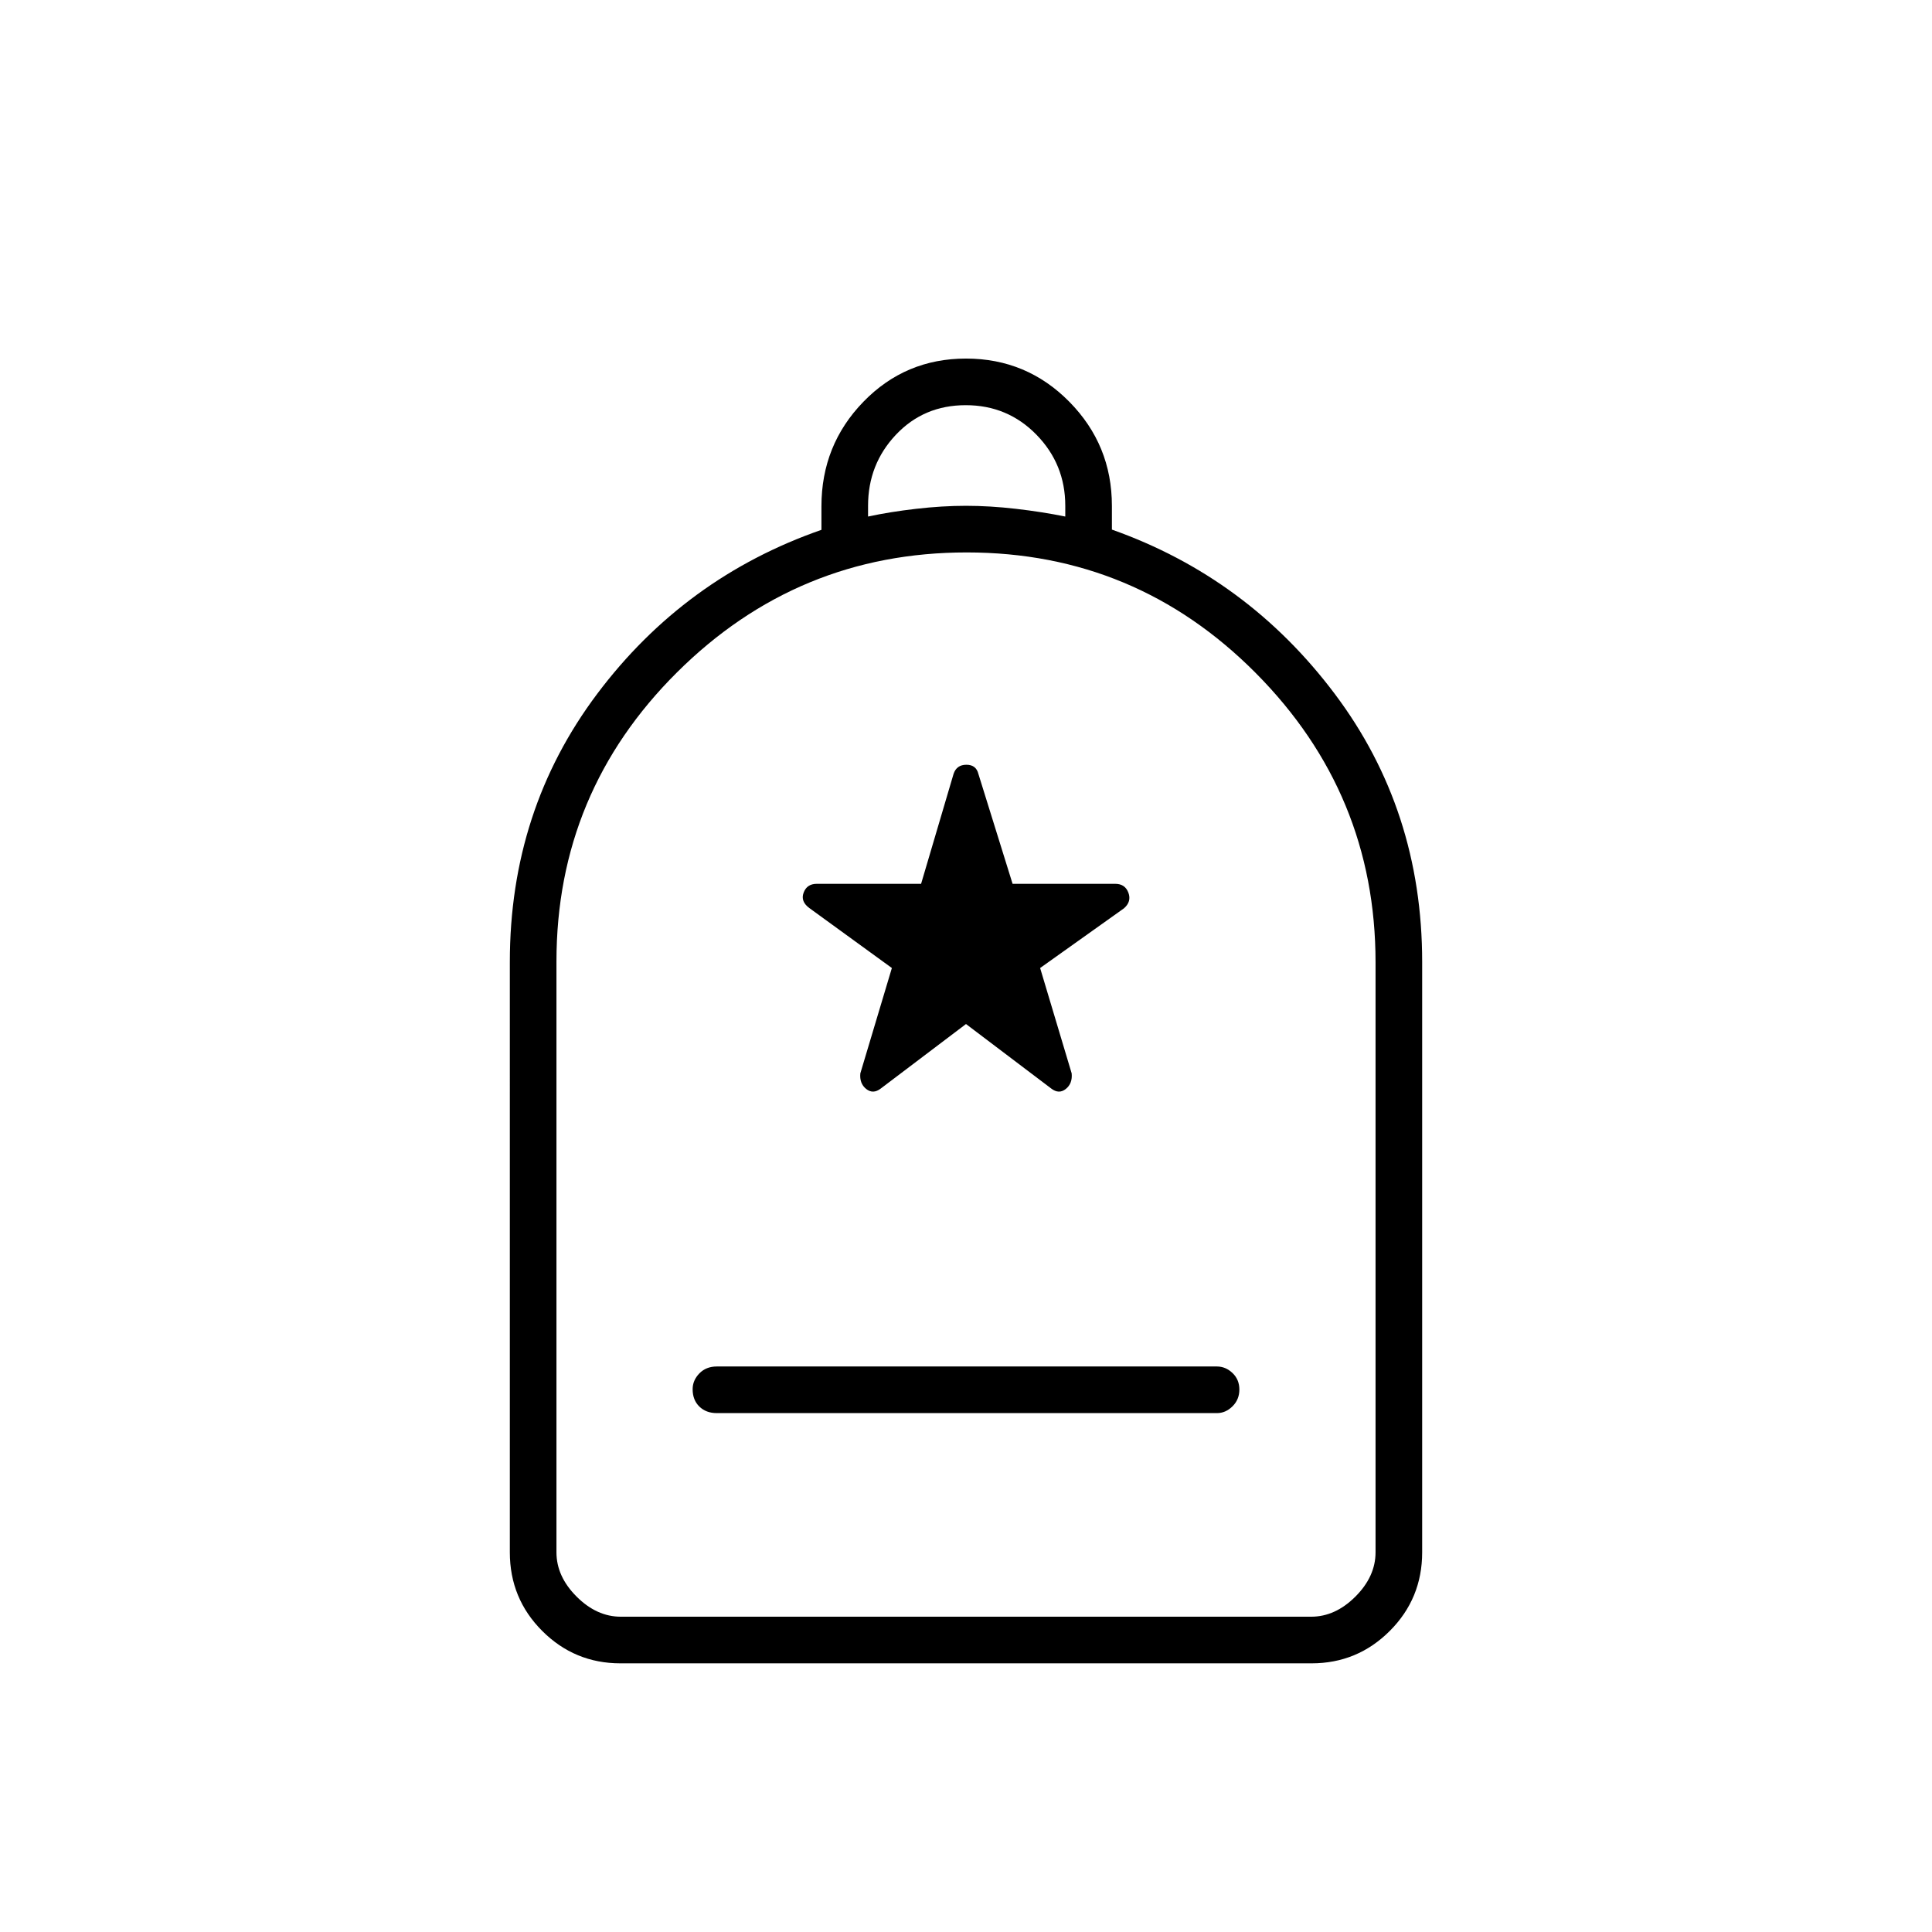 <svg xmlns="http://www.w3.org/2000/svg" height="40" viewBox="0 -960 960 960" width="40"><path d="M356.167-257.833h248.5q4.358 0 7.762-3.379 3.404-3.378 3.404-8.333t-3.404-8.205q-3.404-3.25-7.762-3.25h-248.5q-5.317 0-8.659 3.441-3.341 3.442-3.341 7.855 0 5.371 3.341 8.621 3.342 3.25 8.659 3.25ZM308.283-133.5q-22.758 0-38.854-16.096t-16.096-39.071V-482q0-75.476 43.445-133.281 43.445-57.805 111.389-81.444v-11.694q0-30.456 20.843-51.935 20.843-21.479 51-21.479t51.323 21.459q21.167 21.46 21.167 51.742v11.785q67.277 23.819 110.722 81.606Q706.667-557.454 706.667-482v293.333q0 22.975-16.096 39.071-16.096 16.096-38.854 16.096H308.283Zm.217-23.167h343q12 0 22-10t10-22v-293.131q0-83.869-59.541-143.785Q564.417-685.5 480.375-685.5t-143.958 59.576Q276.5-566.348 276.5-482.256v293.589q0 12 10 22t22 10Zm122.833-546.666q10.834-2.334 23.834-3.834t24.833-1.5q11.833 0 24.833 1.5 13 1.5 24.5 3.834v-5.334q0-20.666-14.333-35.333-14.333-14.667-35.14-14.667-20.807 0-34.667 14.667-13.86 14.667-13.86 35.333v5.334ZM308.5-156.667h-32 407-375Zm171.5-294.5 42.333 32.037q3.834 2.963 7.25.239 3.417-2.724 2.917-7.776L516.833-479l41.667-29.667q3.833-3.333 2.194-7.75-1.638-4.416-6.527-4.416h-51.019l-16.981-54.586Q485.056-580 480.204-580t-6.371 4.5l-16.147 54.667h-51.853q-4.889 0-6.528 4.416-1.638 4.417 3.028 7.75L443.167-479 427.5-426.667q-.5 5.052 2.917 7.776 3.416 2.724 7.25-.239L480-451.167Z"/></svg>
